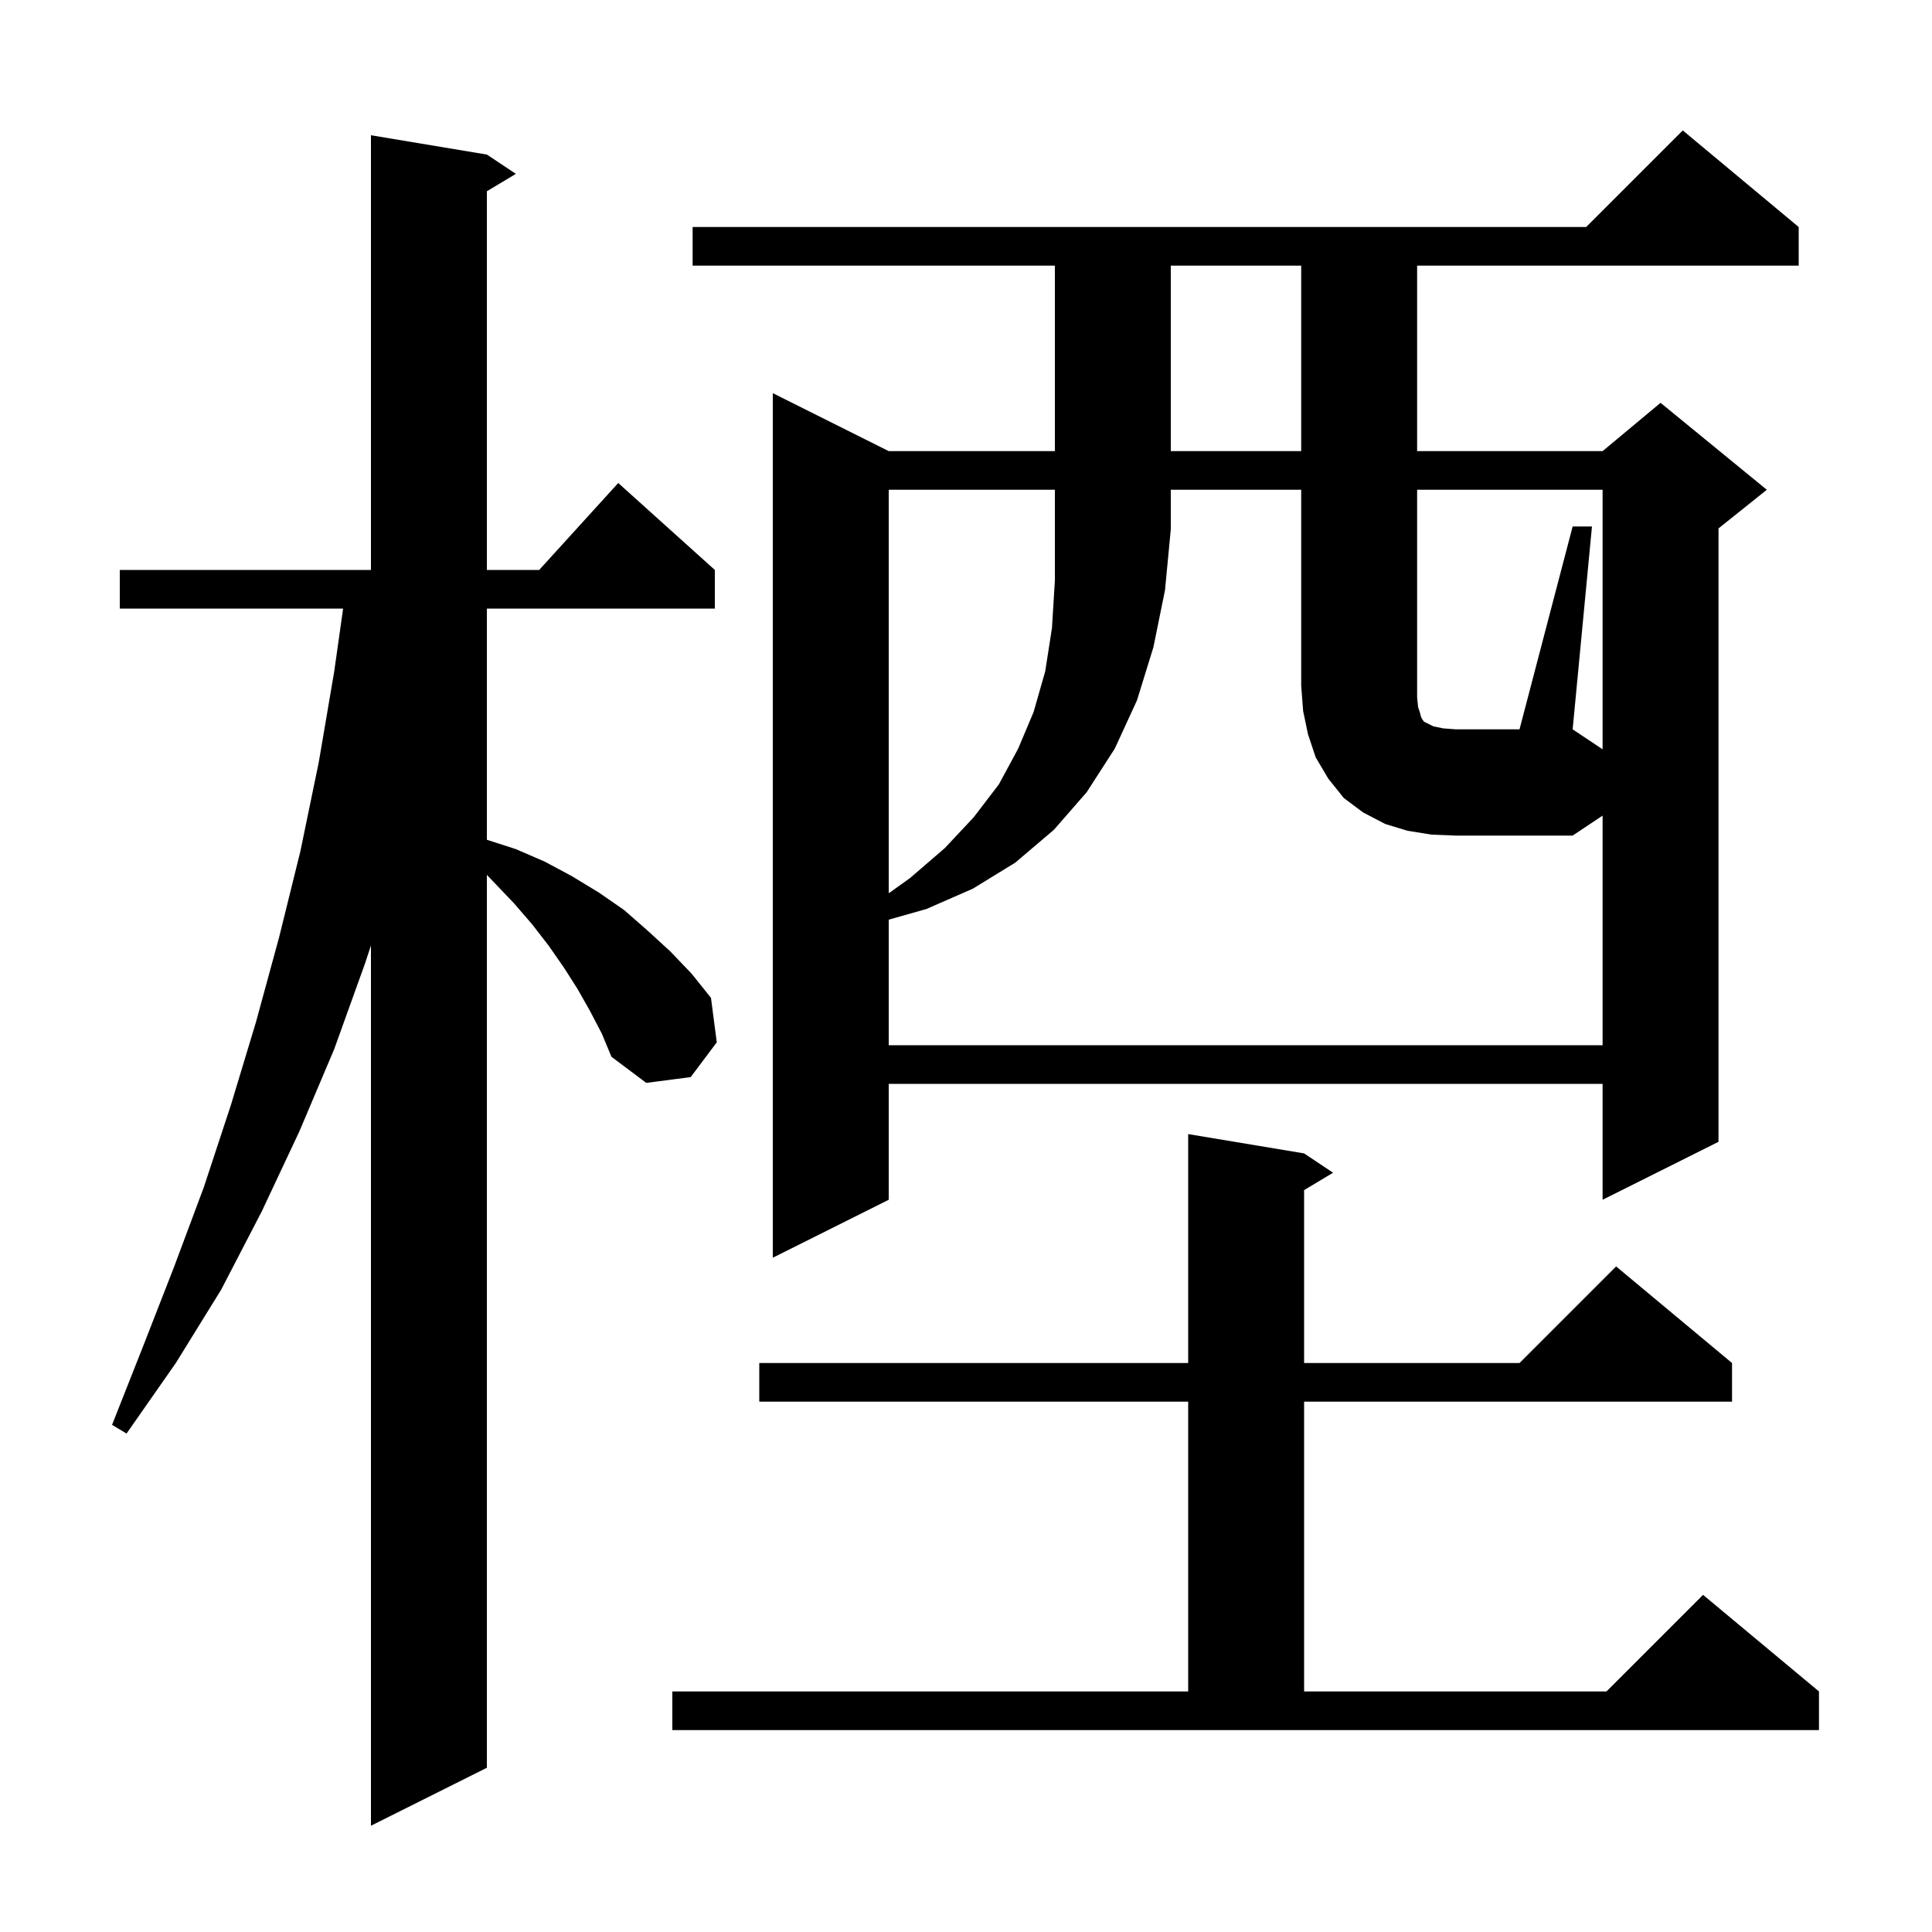 <svg xmlns="http://www.w3.org/2000/svg" xmlns:xlink="http://www.w3.org/1999/xlink" version="1.1" baseProfile="full" viewBox="0 0 200 200" width="200" height="200">
<g fill="black">
<path d="M 61.1 104.7 L 59.8 102.4 L 58.4 100.2 L 56.8 97.9 L 55.1 95.7 L 53.2 93.5 L 50.4 90.567 L 50.4 183.0 L 38.4 189.0 L 38.4 97.88 L 37.8 99.7 L 34.6 108.6 L 31.0 117.1 L 27.1 125.4 L 22.9 133.5 L 18.2 141.1 L 13.1 148.4 L 11.6 147.5 L 14.8 139.4 L 18.0 131.2 L 21.1 122.9 L 23.9 114.4 L 26.5 105.8 L 28.9 97.0 L 31.1 88.1 L 33.0 78.9 L 34.6 69.5 L 35.518 63.0 L 12.4 63.0 L 12.4 59.0 L 38.4 59.0 L 38.4 14.0 L 50.4 16.0 L 53.4 18.0 L 50.4 19.8 L 50.4 59.0 L 55.818 59.0 L 64.0 50.0 L 74.0 59.0 L 74.0 63.0 L 50.4 63.0 L 50.4 86.932 L 53.4 87.9 L 56.4 89.2 L 59.2 90.7 L 62.0 92.4 L 64.6 94.2 L 67.0 96.3 L 69.4 98.5 L 71.6 100.8 L 73.6 103.3 L 74.2 107.9 L 71.5 111.5 L 66.9 112.1 L 63.3 109.4 L 62.3 107.0 Z M 69.6 175.1 L 123.0 175.1 L 123.0 145.1 L 78.6 145.1 L 78.6 141.1 L 123.0 141.1 L 123.0 117.4 L 135.0 119.4 L 138.0 121.4 L 135.0 123.2 L 135.0 141.1 L 157.3 141.1 L 167.3 131.1 L 179.3 141.1 L 179.3 145.1 L 135.0 145.1 L 135.0 175.1 L 166.3 175.1 L 176.3 165.1 L 188.3 175.1 L 188.3 179.1 L 69.6 179.1 Z M 186.2 23.5 L 186.2 27.5 L 146.7 27.5 L 146.7 46.7 L 165.9 46.7 L 171.9 41.7 L 182.9 50.7 L 177.9 54.7 L 177.9 118.2 L 165.9 124.2 L 165.9 112.2 L 92.0 112.2 L 92.0 124.2 L 80.0 130.2 L 80.0 40.7 L 92.0 46.7 L 109.2 46.7 L 109.2 27.5 L 71.7 27.5 L 71.7 23.5 L 164.2 23.5 L 174.2 13.5 Z M 162.8 54.5 L 164.8 54.5 L 162.8 75.5 L 165.9 77.567 L 165.9 50.7 L 146.7 50.7 L 146.7 72.2 L 146.8 73.2 L 147.0 73.8 L 147.1 74.2 L 147.2 74.4 L 147.4 74.7 L 148.4 75.2 L 149.4 75.4 L 150.7 75.5 L 157.3 75.5 Z M 121.2 27.5 L 121.2 46.7 L 134.7 46.7 L 134.7 27.5 Z M 148.2 86.4 L 145.7 86.0 L 143.4 85.3 L 141.1 84.1 L 139.1 82.6 L 137.5 80.6 L 136.2 78.4 L 135.4 76.0 L 134.9 73.6 L 134.7 71.0 L 134.7 50.7 L 121.2 50.7 L 121.2 54.8 L 120.6 61.1 L 119.4 67.0 L 117.7 72.5 L 115.4 77.5 L 112.5 82.0 L 109.1 85.9 L 105.1 89.3 L 100.7 92.0 L 95.9 94.1 L 92.0 95.204 L 92.0 108.2 L 165.9 108.2 L 165.9 84.433 L 162.8 86.5 L 150.7 86.5 Z M 92.0 50.7 L 92.0 92.471 L 94.2 90.9 L 97.8 87.8 L 100.8 84.6 L 103.4 81.2 L 105.4 77.5 L 107.0 73.7 L 108.2 69.5 L 108.9 65.0 L 109.2 60.1 L 109.2 50.7 Z " />
</g>
</svg>

